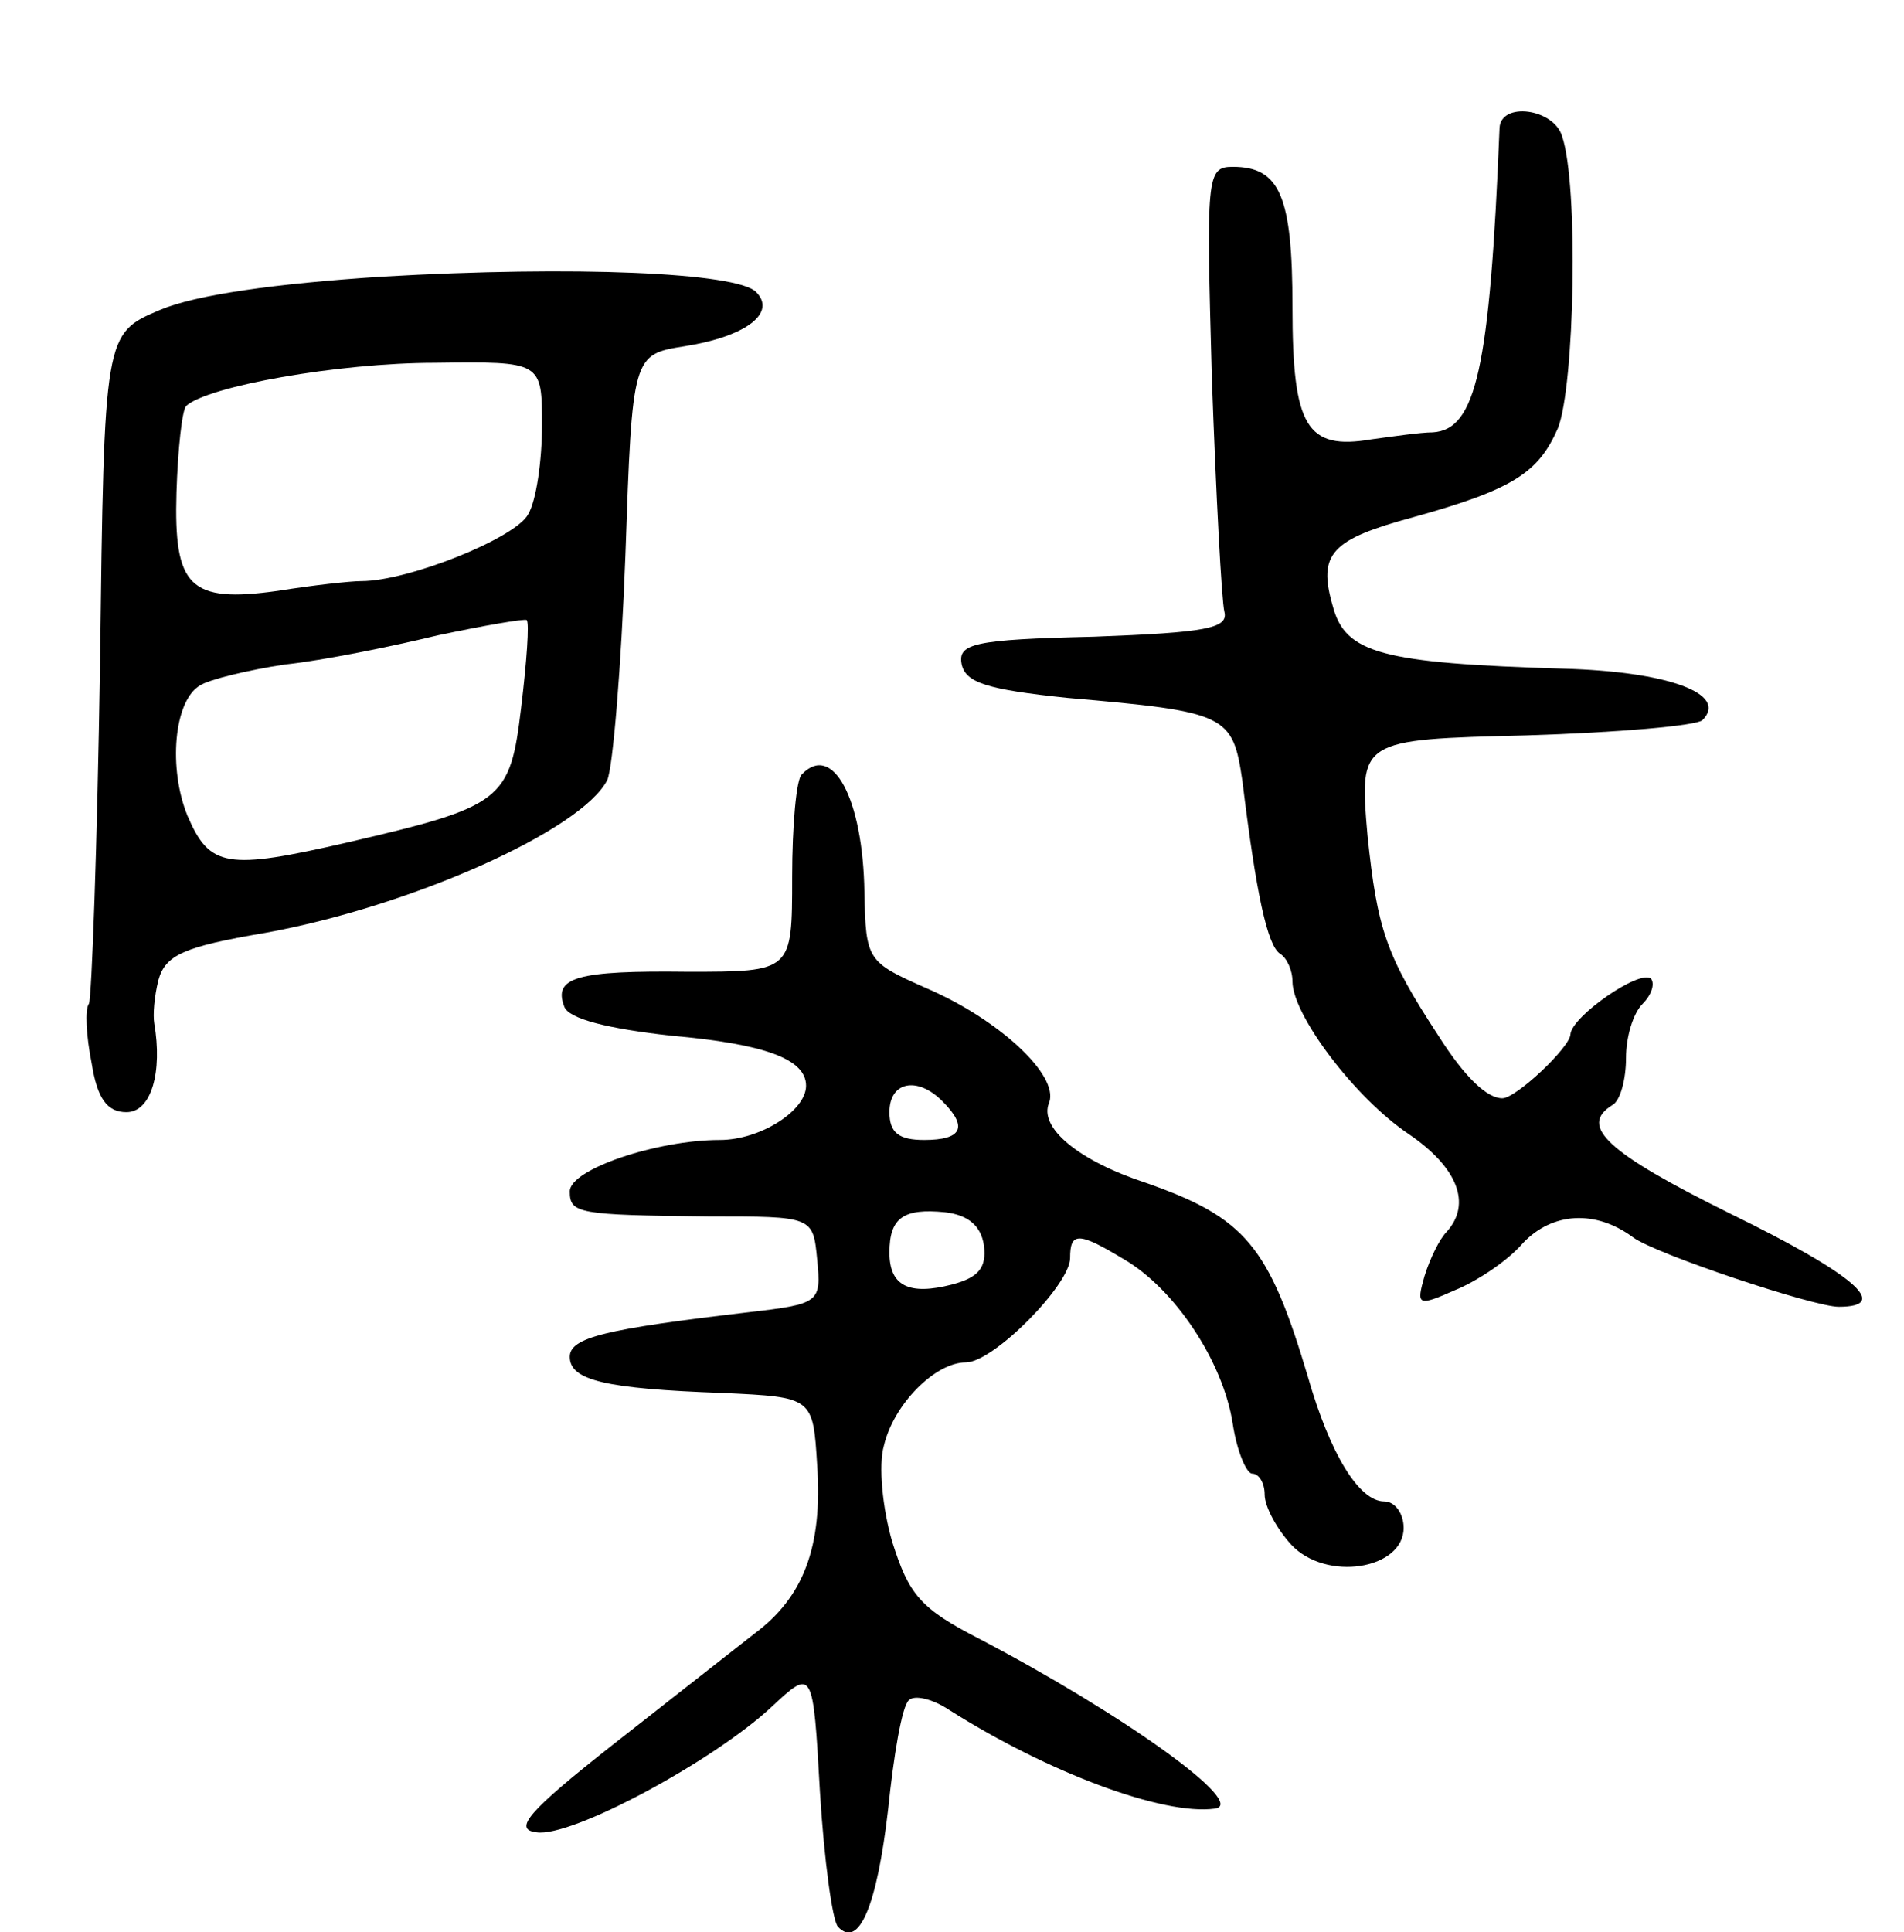 <svg version="1.0" xmlns="http://www.w3.org/2000/svg"
 width="137pt" height="139pt" viewBox="0 0 137 139"
 preserveAspectRatio="xMidYMid meet">
<g transform="translate(0,139) scale(0.1,-0.1)"
fill="#000000" stroke="none">
<path d="M1079 1298 c-7 -174 -17 -217 -48 -219 -9 0 -29 -3 -44 -5 -47 -8
-57 9 -57 95 0 80 -9 101 -43 101 -19 0 -19 -7 -15 -152 3 -84 7 -160 9 -168
3 -12 -13 -15 -94 -18 -87 -2 -98 -5 -95 -20 3 -13 18 -18 76 -24 115 -10 119
-12 126 -60 10 -82 18 -118 27 -124 5 -3 9 -12 9 -20 0 -24 45 -84 84 -110 35
-24 45 -50 27 -70 -5 -5 -12 -19 -16 -32 -6 -21 -5 -22 22 -10 15 6 38 21 49
34 21 22 52 24 79 4 16 -12 130 -50 148 -50 38 0 12 23 -78 67 -89 44 -109 63
-85 78 6 3 10 19 10 34 0 15 5 32 12 39 6 6 9 14 6 18 -8 7 -57 -27 -58 -40 0
-9 -39 -46 -49 -46 -11 0 -27 15 -46 45 -38 58 -44 77 -51 144 -6 69 -6 69
114 72 66 2 123 7 127 11 19 19 -25 35 -100 37 -131 4 -157 11 -166 45 -11 38
-1 48 58 64 72 20 90 32 104 64 12 30 15 175 3 210 -6 20 -44 25 -45 6z"/>
<path d="M275 1191 c-77 -5 -134 -13 -160 -24 -40 -17 -40 -17 -43 -254 -2
-131 -6 -241 -8 -245 -3 -4 -2 -23 2 -43 4 -25 11 -35 25 -35 18 0 26 29 20
64 -1 6 0 19 3 31 5 18 18 24 77 34 105 19 228 74 246 110 4 9 10 81 13 161 5
145 5 145 43 151 44 7 66 24 51 39 -14 14 -131 19 -269 11z m115 -107 c0 -25
-4 -54 -10 -64 -9 -17 -86 -48 -120 -48 -8 0 -35 -3 -60 -7 -64 -9 -75 3 -73
71 1 31 4 59 7 62 15 14 109 31 179 31 77 1 77 1 77 -45z m-15 -203 c-8 -67
-13 -71 -125 -97 -87 -20 -99 -18 -115 19 -14 34 -10 83 9 94 6 4 34 11 61 15
28 3 77 13 110 21 33 7 62 12 64 11 2 -2 0 -30 -4 -63z"/>
<path d="M577 833 c-4 -3 -7 -37 -7 -74 0 -68 0 -68 -75 -68 -80 1 -97 -4 -89
-25 3 -9 32 -16 77 -21 68 -6 97 -17 97 -36 0 -18 -33 -39 -62 -39 -45 0 -108
-21 -108 -37 0 -16 6 -17 100 -18 75 0 75 0 78 -31 3 -31 2 -32 -50 -38 -102
-12 -128 -18 -128 -32 0 -17 26 -23 110 -26 65 -3 65 -3 68 -52 4 -59 -10 -95
-45 -121 -14 -11 -60 -47 -102 -80 -61 -48 -72 -61 -55 -63 25 -4 127 51 169
90 30 28 30 28 35 -61 3 -49 9 -93 13 -97 15 -16 28 15 36 84 4 39 10 75 15
79 4 4 17 1 29 -7 71 -45 154 -76 191 -71 25 3 -66 68 -169 122 -43 22 -51 32
-63 70 -7 24 -10 55 -6 69 7 30 37 60 59 60 20 0 75 56 75 75 0 19 6 19 39 -1
36 -21 71 -73 78 -118 3 -20 10 -36 14 -36 5 0 9 -7 9 -15 0 -9 9 -25 19 -36
25 -27 81 -18 81 12 0 10 -6 19 -14 19 -18 0 -39 34 -55 90 -28 94 -45 114
-116 139 -49 16 -78 40 -70 58 7 20 -37 60 -88 82 -43 19 -44 20 -45 69 -1 68
-23 108 -45 85z m101 -235 c19 -19 14 -28 -13 -28 -18 0 -25 5 -25 20 0 22 20
26 38 8z m30 -104 c2 -16 -4 -23 -23 -28 -31 -8 -45 -1 -45 23 0 25 10 32 40
29 17 -2 26 -10 28 -24z"/>
</g>
</svg>
